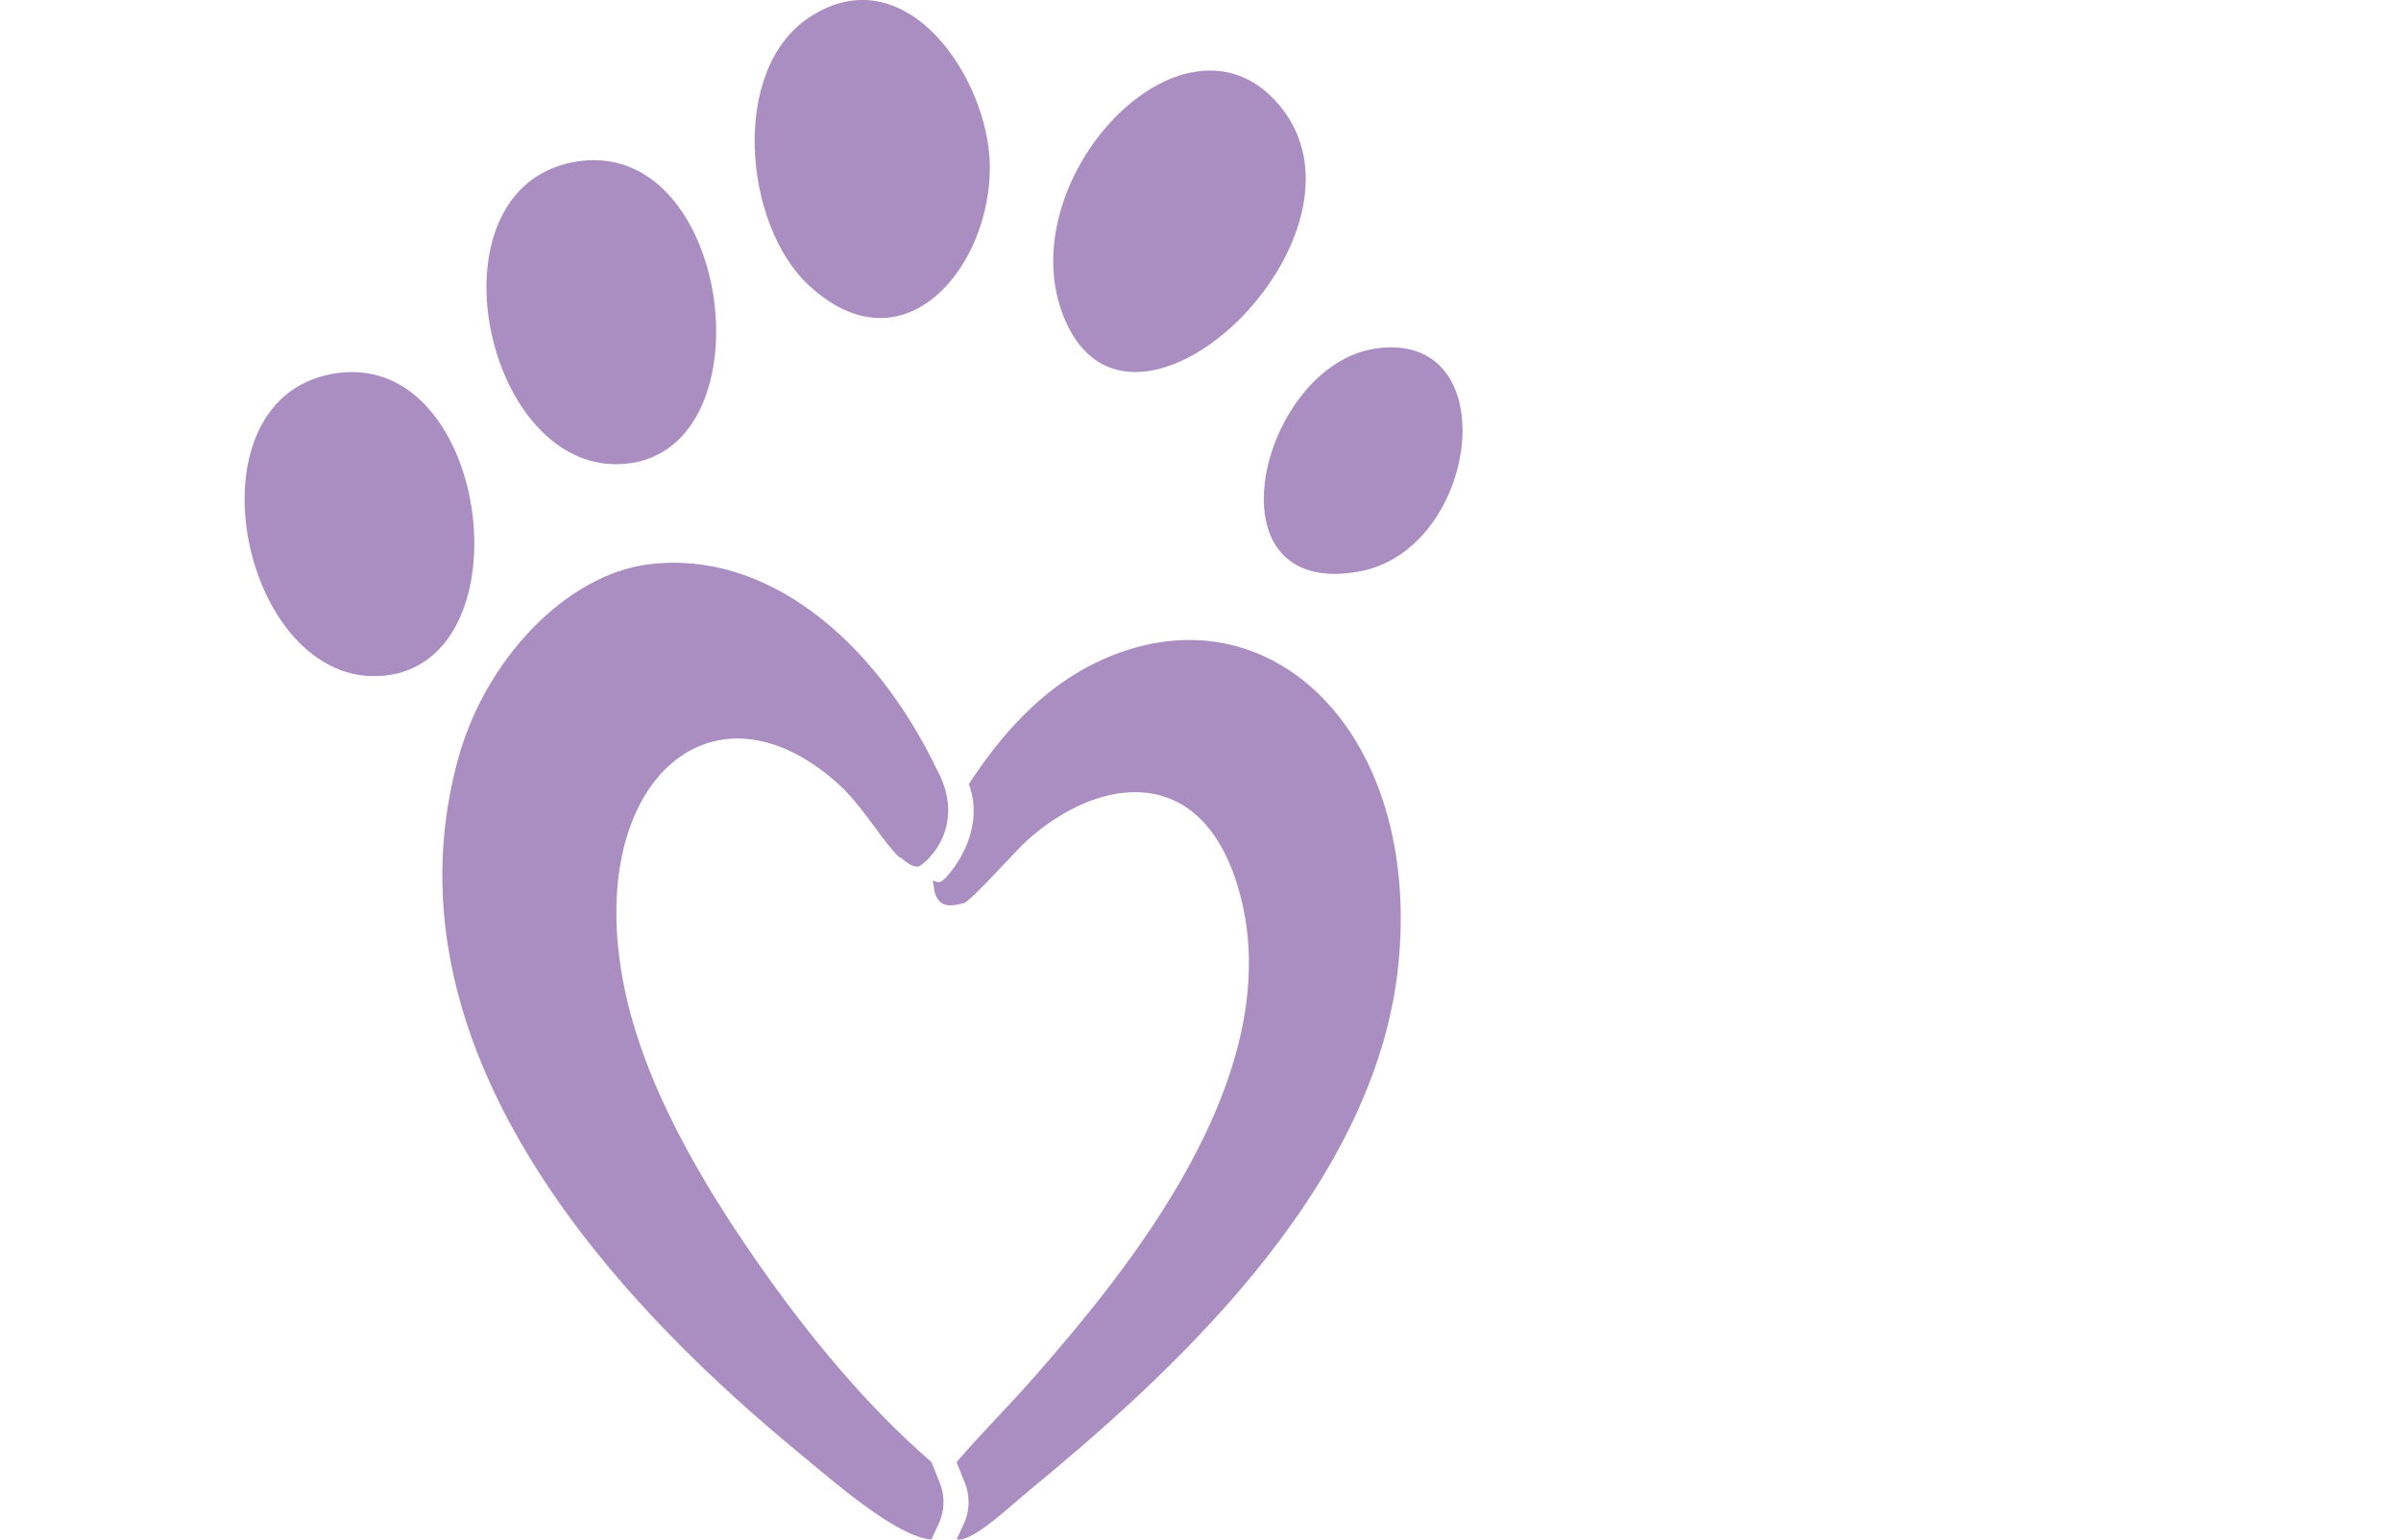<?xml version="1.0" encoding="UTF-8"?><svg id="Layer_1" xmlns="http://www.w3.org/2000/svg" viewBox="0 0 614.23 394"><defs><style>.cls-1{fill:#aa8ec1;}</style></defs><path class="cls-1" d="M289.47,166.02c-17.06,5.12-30.2,17.11-41.61,34.62,4.74,12.78-5.61,24.25-7.13,24.96-.59.28-1.38.06-2.15-.33.28.86.33,2.73.77,3.77,1.4,3.32,4.03,2.87,7.16,2.1,1.85-.46,13.16-13.3,16.23-16.06,18.69-16.75,45.1-20.14,54.34,13.22,12.9,46.62-28.87,97.05-52.29,123.84-6.58,7.52-13.55,14.4-20.07,22.01l2.19,5.52c1.25,3.16,1.17,6.97-.23,10.02l-1.95,4.25c.22.01.46.06.67.05,4.23-.14,13.22-8.72,17.22-12.01,34.49-28.39,89.26-76.68,95.12-135.14,5.61-55.99-28.69-92.72-68.29-80.82Z"/><path class="cls-1" d="M238.3,374.16h0s0-.01-.01-.02v-.03s-.02.01-.02.01c-16.31-14.07-31.48-32.34-44.73-51.43-13.38-19.28-28.75-44.51-33.92-70.44-10.26-51.35,21.98-80.61,54.31-52.1,6.35,5.6,9.93,12.42,15.39,18.51.31.35.73.68,1.18,1l-.16-.28c.39.36,3.27,3.01,4.84,2.28,1.68-.78,12.78-10.28,4.12-25.46-.13-.23-.26-.42-.39-.63.18.29.37.56.55.89-16.03-32.97-43.55-55.84-73.6-52.04-20.65,2.61-41.73,23.9-48.82,50.31-20.72,77.23,46.19,143.21,87.78,177.43,7.68,6.32,24.59,21.27,33.47,21.79h0s0,0,0,0c0,0,0,0,0,0h0s1.96-4.29,1.96-4.29c1.39-3.05,1.48-6.86.23-10.02l-2.17-5.47Z"/><path class="cls-1" d="M206.94,73.05c-16.65-15.39-20.4-55.33.3-68.75,24.5-15.88,45.61,15.65,45.98,37.9.43,25.86-21.88,53.39-46.28,30.85Z"/><path class="cls-1" d="M325.95,25.43c30.59,32.03-34.13,96.24-52.8,57.96-16.86-34.58,27.7-84.24,52.8-57.96Z"/><path class="cls-1" d="M146.53,41.51c40.5-7.82,50.95,73.51,13.59,77.17-36.12,3.53-51.69-69.81-13.59-77.17Z"/><path class="cls-1" d="M84.66,95.74c40.5-7.82,50.95,73.51,13.59,77.17-36.12,3.53-51.69-69.81-13.59-77.17Z"/><path class="cls-1" d="M351.91,89.19c33.65-4.92,26.54,51.39-4.1,57.04-40.01,7.38-25.48-52.72,4.1-57.04Z"/></svg>